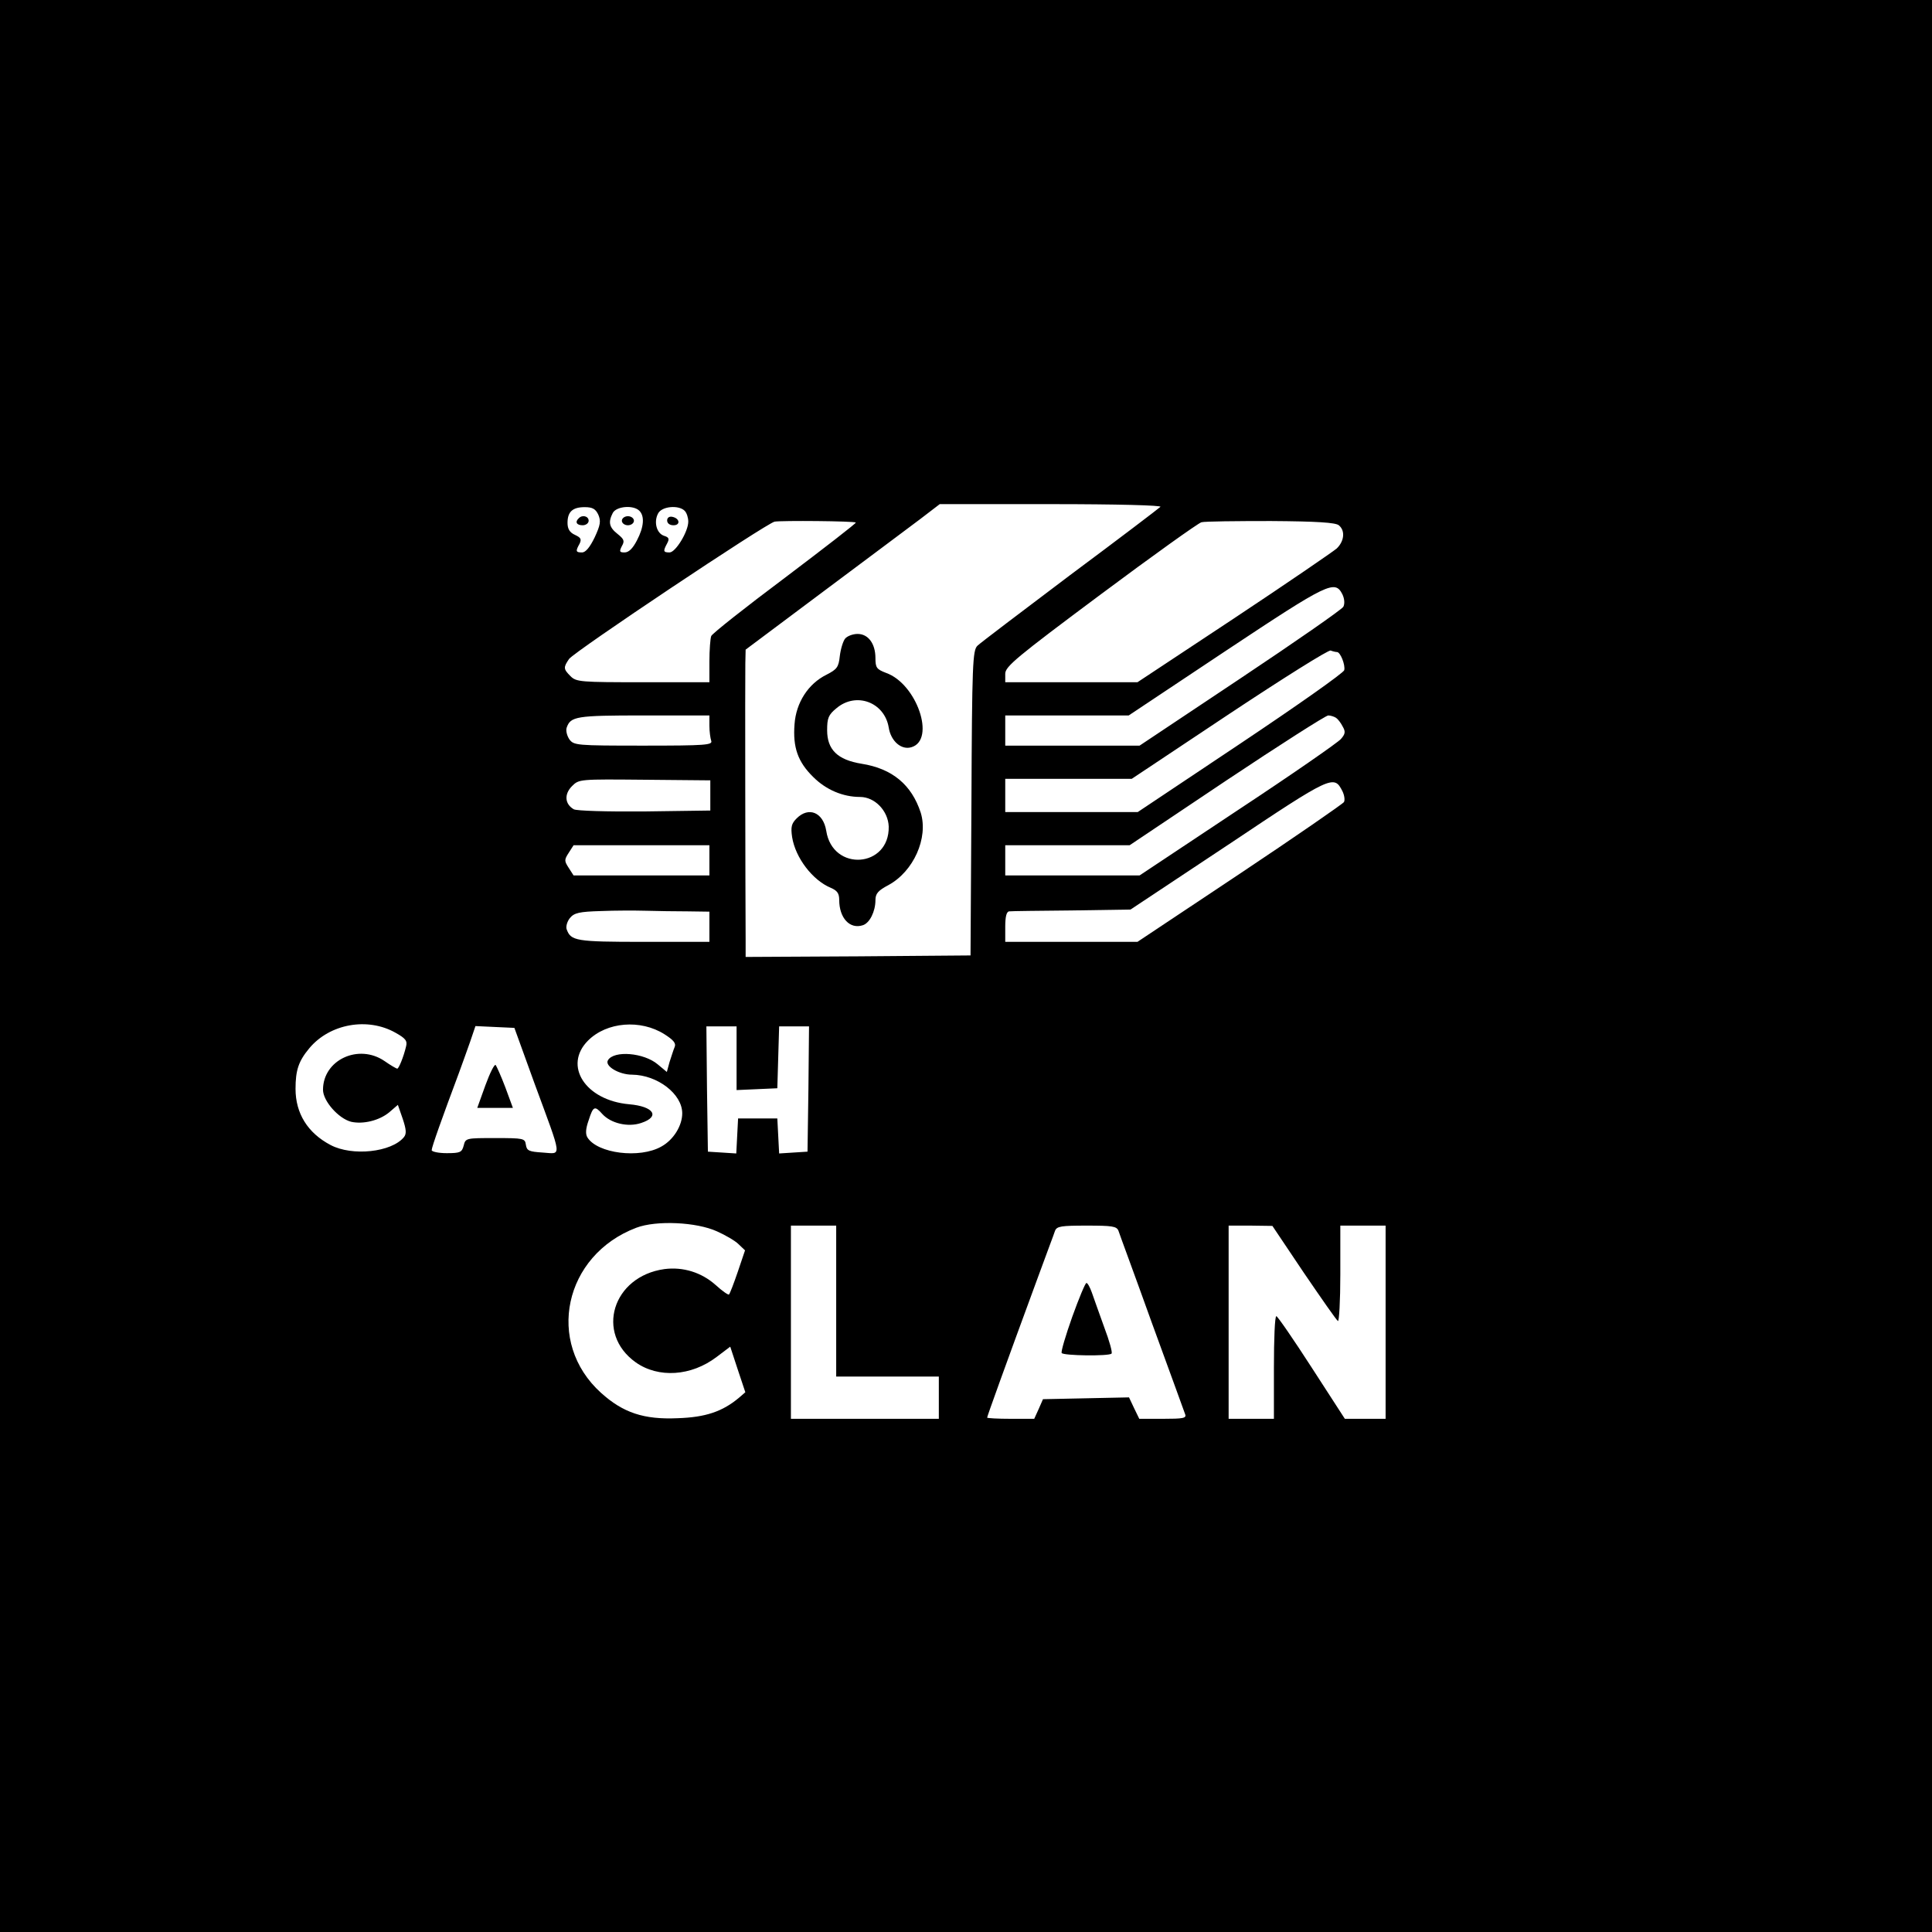 <?xml version="1.0" standalone="no"?>
<!DOCTYPE svg PUBLIC "-//W3C//DTD SVG 20010904//EN"
 "http://www.w3.org/TR/2001/REC-SVG-20010904/DTD/svg10.dtd">
<svg version="1.0" xmlns="http://www.w3.org/2000/svg"
 width="640pt" height="640pt" viewBox="0 0 640 640"
 preserveAspectRatio="xMidYMid meet">
<g transform="translate(0,640) scale(0.1,-0.1)"
fill="#000000" stroke="none">
<path d="M0 3200 l0 -3200 3200 0 3200 0 0 3200 0 3200 -3200 0 -3200 0 0
-3200z m3844 1521 c-5 -5 -139 -107 -299 -226 -159 -120 -298 -225 -307 -234
-16 -15 -18 -59 -20 -521 l-3 -505 -372 -3 -373 -2 0 57 c-1 156 -2 874 -1
915 l1 46 258 193 c141 105 286 214 321 240 l64 49 370 0 c219 0 367 -4 361
-9z m-1862 -26 c9 -21 7 -34 -12 -75 -16 -33 -30 -50 -42 -50 -21 0 -22 4 -8
29 7 15 4 20 -15 29 -18 8 -25 20 -25 40 0 37 17 52 57 52 26 0 36 -6 45 -25z
m136 13 c18 -18 15 -54 -8 -98 -14 -27 -27 -40 -41 -40 -17 0 -18 3 -9 21 10
17 7 23 -14 40 -28 22 -32 39 -16 70 12 22 68 27 88 7z m150 0 c7 -7 12 -23
12 -36 0 -33 -42 -102 -62 -102 -21 0 -22 4 -8 30 8 15 6 20 -10 25 -25 8 -35
46 -20 74 12 24 68 29 88 9z m567 -39 c2 -2 -104 -84 -235 -183 -131 -98 -241
-185 -244 -193 -3 -8 -6 -46 -6 -84 l0 -69 -220 0 c-207 0 -221 1 -240 20 -24
24 -24 29 -5 57 18 25 653 449 681 455 23 4 264 2 269 -3z m1600 -9 c22 -18
18 -53 -7 -77 -13 -11 -166 -116 -341 -232 l-319 -211 -219 0 -219 0 0 28 c0
24 36 54 315 262 173 129 324 237 335 240 12 3 115 4 230 4 153 -1 214 -5 225
-14z m12 -229 c7 -15 8 -31 3 -41 -5 -9 -159 -116 -342 -238 l-333 -222 -223
0 -222 0 0 50 0 50 205 0 204 0 323 215 c339 225 360 235 385 186z m-18 -191
c11 0 28 -42 24 -60 -2 -9 -157 -118 -344 -243 l-340 -227 -220 0 -219 0 0 55
0 55 209 0 210 0 323 215 c178 118 329 213 336 210 8 -3 17 -5 21 -5z m-2079
-244 c0 -19 3 -41 6 -50 5 -14 -18 -16 -224 -16 -224 0 -231 1 -246 21 -8 12
-12 29 -9 38 13 38 31 41 255 41 l218 0 0 -34z m2076 26 c6 -4 16 -17 22 -29
10 -17 8 -25 -6 -41 -9 -11 -163 -118 -342 -236 l-325 -216 -222 0 -223 0 0
50 0 50 206 0 206 0 321 215 c177 118 329 215 337 215 8 0 20 -4 26 -8z
m-2073 -257 l0 -50 -217 -3 c-129 -1 -224 2 -235 7 -30 17 -33 50 -6 77 23 23
25 23 240 21 l218 -2 0 -50z m2094 14 c6 -12 9 -29 5 -36 -4 -6 -160 -114
-346 -238 l-338 -225 -219 0 -219 0 0 50 c0 33 4 50 13 51 6 1 100 2 207 3
l195 3 324 215 c344 230 350 232 378 177z m-2097 -229 l0 -50 -225 0 -225 0
-16 25 c-15 23 -15 27 0 50 l16 25 225 0 225 0 0 -50z m-72 -169 l72 -1 0 -50
0 -50 -218 0 c-225 0 -241 3 -255 42 -3 9 2 26 11 37 14 17 31 21 102 23 47 2
114 2 150 1 36 -1 98 -2 138 -2z m-968 -402 c34 -19 40 -27 35 -46 -8 -34 -24
-73 -29 -73 -3 0 -22 11 -42 25 -86 59 -204 4 -204 -95 0 -37 51 -95 93 -106
40 -9 93 4 126 31 l29 25 16 -46 c12 -36 13 -50 4 -61 -41 -50 -171 -64 -243
-26 -76 40 -116 105 -116 186 0 62 10 92 46 135 68 81 193 103 285 51z m891
-5 c30 -19 39 -30 34 -42 -4 -9 -11 -32 -17 -50 l-9 -33 -30 25 c-46 39 -145
47 -165 14 -12 -19 36 -48 80 -48 84 -1 166 -64 166 -128 0 -41 -29 -88 -69
-110 -72 -41 -212 -23 -245 30 -7 11 -6 29 4 57 15 47 20 49 45 21 28 -31 85
-45 129 -30 64 21 42 55 -40 62 -145 13 -219 128 -136 211 62 62 174 71 253
21z m-430 -164 c93 -253 91 -232 27 -228 -46 3 -53 6 -56 26 -3 21 -7 22 -102
22 -96 0 -98 0 -104 -25 -6 -22 -11 -25 -56 -25 -28 0 -50 5 -50 10 0 10 35
108 90 255 10 28 27 74 37 103 l18 53 64 -3 65 -3 67 -185z m669 85 l0 -106
68 3 67 3 3 103 3 102 50 0 49 0 -2 -207 -3 -208 -47 -3 -47 -3 -3 58 -3 58
-65 0 -65 0 -3 -58 -3 -58 -47 3 -47 3 -3 208 -2 207 50 0 50 0 0 -105z m-65
-574 c27 -12 60 -31 71 -42 l22 -21 -24 -71 c-13 -38 -26 -72 -29 -75 -2 -3
-22 11 -44 31 -47 42 -108 61 -170 53 -172 -24 -230 -213 -95 -309 75 -53 184
-46 268 18 l45 34 25 -76 25 -75 -22 -19 c-54 -45 -110 -64 -202 -67 -112 -5
-181 18 -254 84 -185 167 -123 456 117 547 66 25 199 19 267 -12z m395 -231
l0 -250 170 0 170 0 0 -70 0 -70 -245 0 -245 0 0 320 0 320 75 0 75 0 0 -250z
m935 233 c3 -10 54 -147 111 -306 58 -158 107 -294 110 -302 5 -13 -7 -15 -73
-15 l-79 0 -17 35 -17 36 -142 -3 -143 -3 -14 -32 -15 -33 -78 0 c-43 0 -78 2
-78 4 0 4 59 168 165 456 29 80 57 153 60 163 6 15 21 17 105 17 84 0 99 -2
105 -17z m614 -139 c58 -85 108 -157 113 -160 4 -3 8 67 8 155 l0 161 75 0 75
0 0 -320 0 -320 -67 0 -68 0 -110 170 c-60 93 -113 170 -117 170 -5 0 -8 -76
-8 -170 l0 -170 -75 0 -75 0 0 320 0 320 73 0 72 -1 104 -155z"/>
<path d="M2800 4285 c-7 -8 -15 -34 -18 -58 -4 -37 -9 -44 -44 -62 -61 -30
-101 -93 -106 -164 -6 -77 11 -125 62 -175 42 -42 98 -66 155 -66 49 0 93 -46
95 -98 3 -137 -186 -151 -207 -14 -10 61 -58 81 -98 41 -17 -17 -20 -28 -15
-62 11 -69 68 -143 128 -168 21 -9 28 -18 28 -40 0 -60 35 -98 78 -84 23 7 42
46 42 83 0 22 9 32 43 50 83 45 133 156 107 240 -30 92 -94 146 -196 162 -80
13 -114 47 -114 111 0 40 4 51 31 73 65 55 159 20 173 -64 7 -45 42 -76 76
-65 80 25 17 210 -85 246 -31 12 -35 17 -35 49 0 48 -24 80 -59 80 -16 0 -34
-7 -41 -15z"/>
<path d="M1917 4683 c-13 -12 -7 -23 13 -23 11 0 20 7 20 15 0 15 -21 21 -33
8z"/>
<path d="M2060 4675 c0 -8 9 -15 20 -15 11 0 20 7 20 15 0 8 -9 15 -20 15 -11
0 -20 -7 -20 -15z"/>
<path d="M2210 4676 c0 -10 9 -16 21 -16 24 0 21 23 -4 28 -10 2 -17 -3 -17
-12z"/>
<path d="M1608 2805 l-27 -75 59 0 59 0 -25 68 c-14 37 -29 70 -32 74 -4 4
-19 -26 -34 -67z"/>
<path d="M3552 2038 c-22 -62 -38 -116 -35 -120 5 -9 157 -11 165 -2 4 3 -7
42 -24 87 -16 45 -35 97 -41 115 -6 17 -14 32 -18 32 -4 0 -25 -51 -47 -112z"/>
</g>
</svg>
